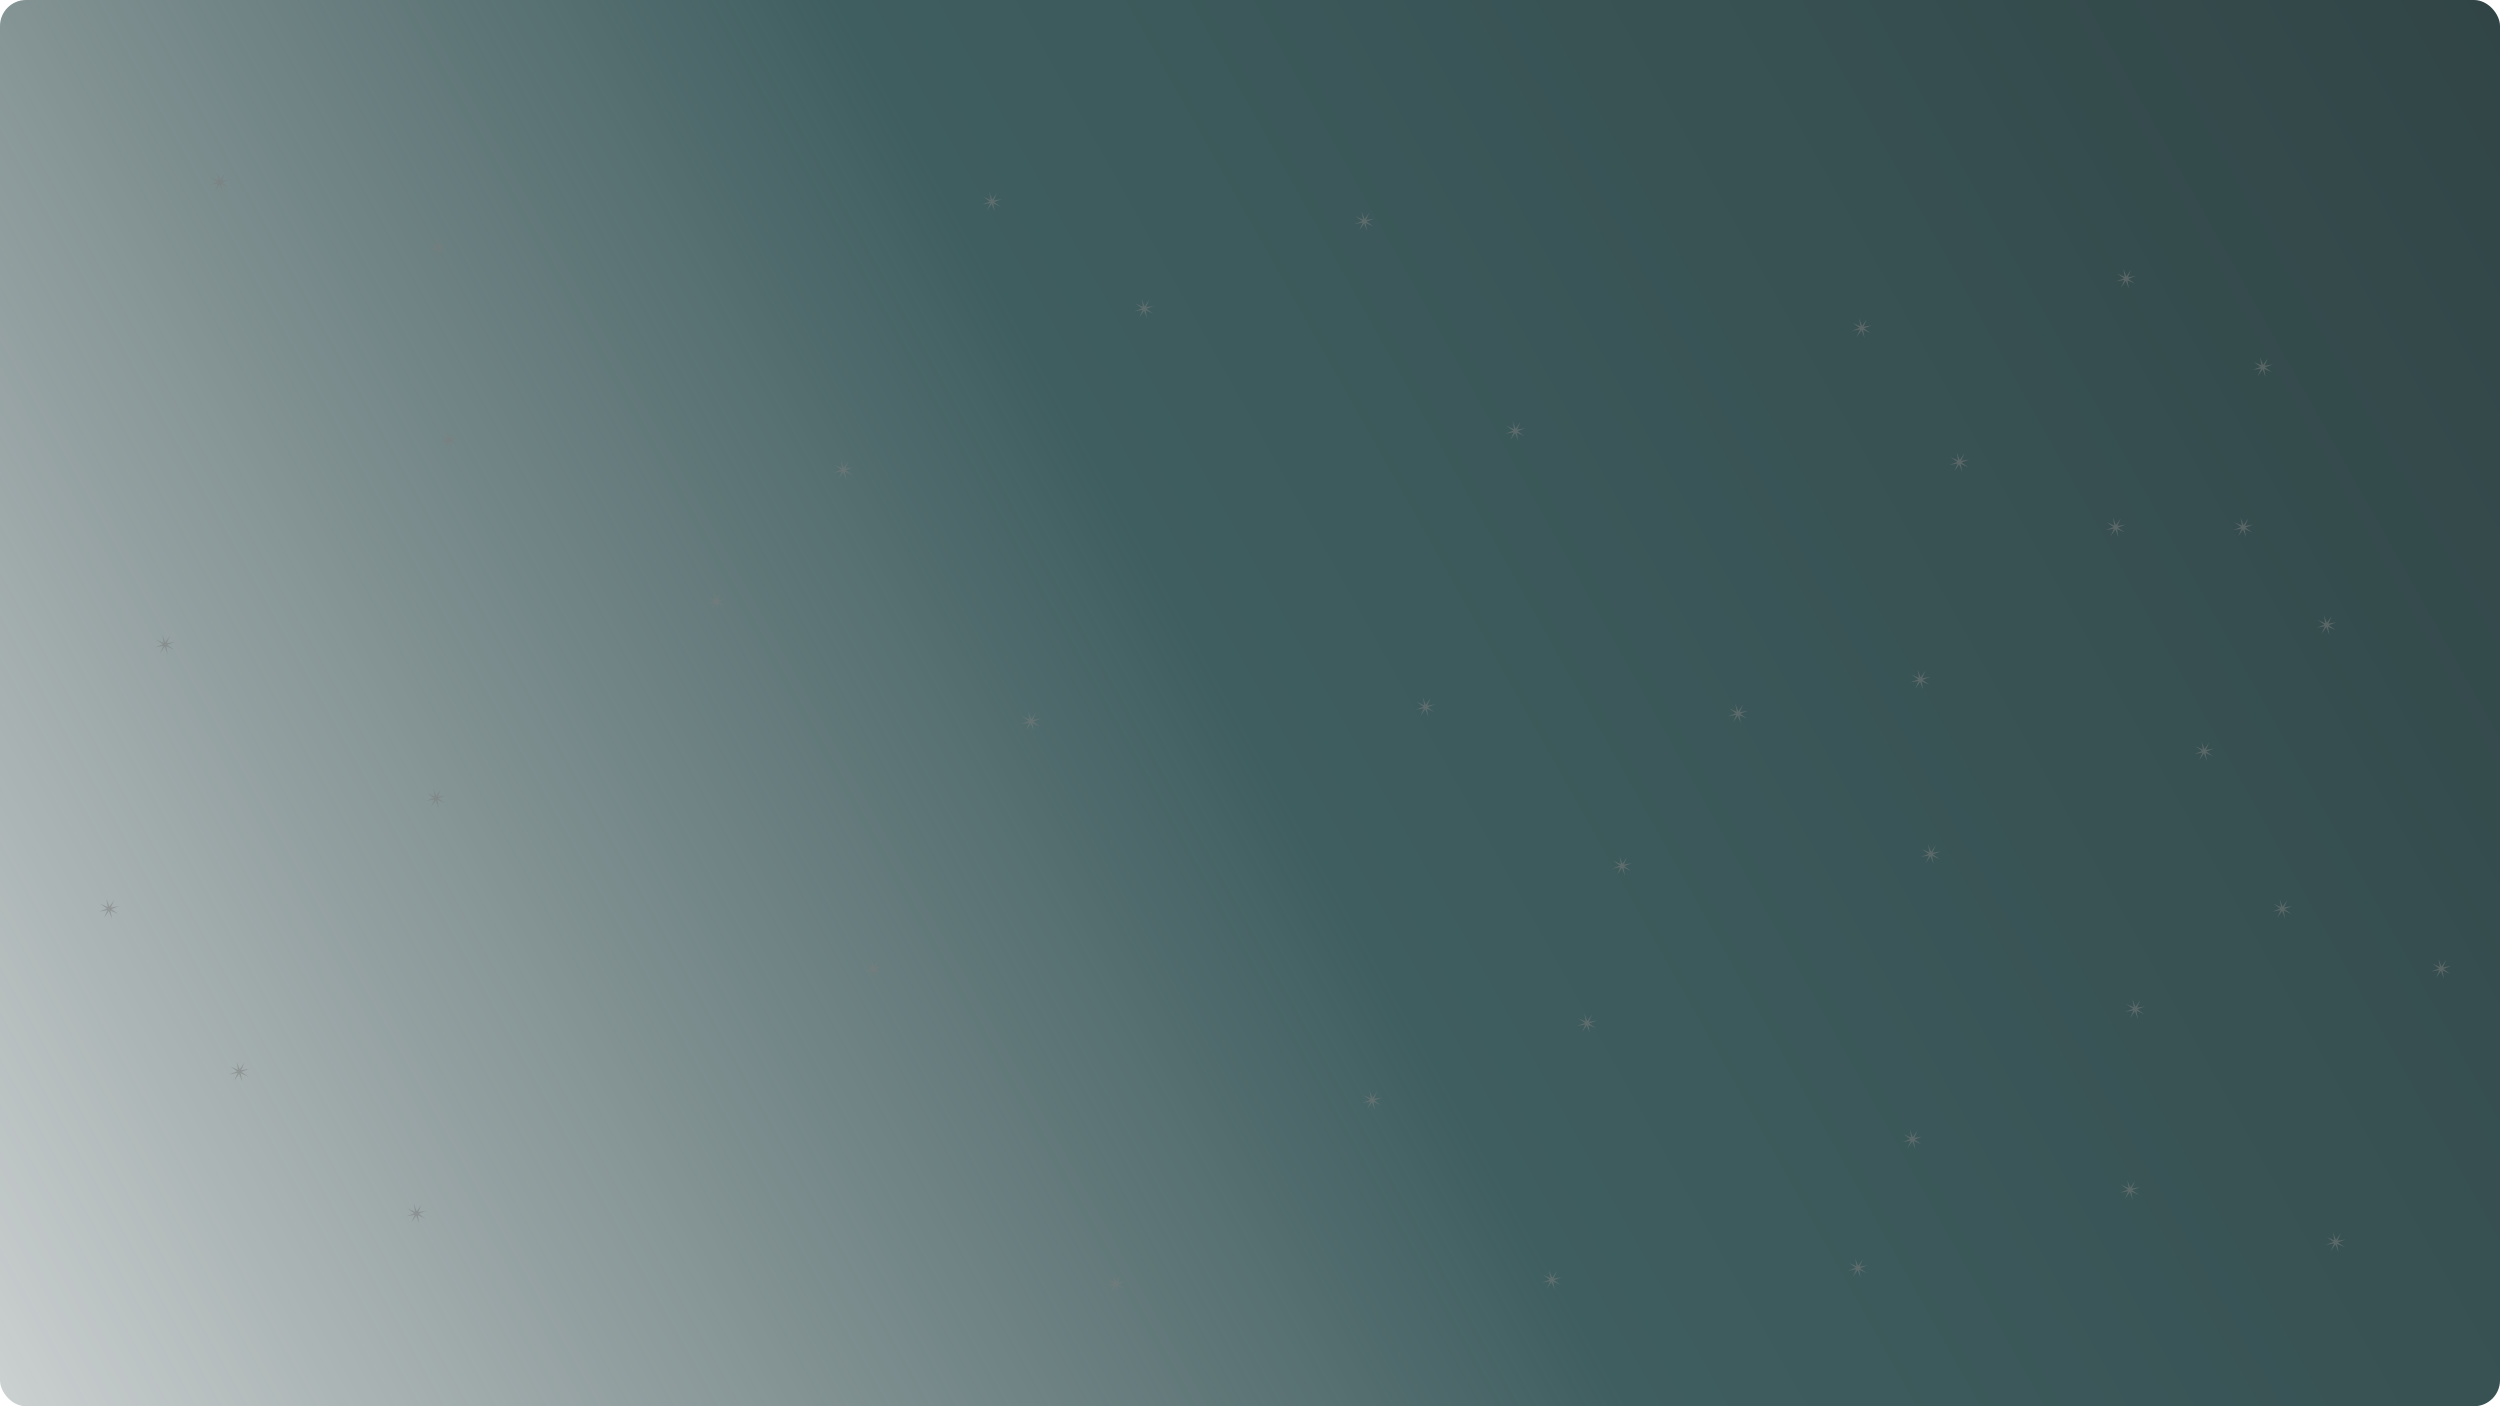<svg width="1920" height="1080" viewBox="0 0 1920 1080" fill="none" xmlns="http://www.w3.org/2000/svg">
<rect width="1920" height="1080" rx="20" fill="url(#paint0_linear_533_1423)"/>
<g clip-path="url(#clip0_533_1423)" filter="url(#filter0_f_533_1423)">
<path d="M1055.51 845.189L1061.55 842.843L1055.16 843.936L1057.78 838.024L1054.06 843.309L1051.71 837.266L1052.8 843.656L1046.89 841.037L1052.18 844.763L1046.13 847.109L1052.52 846.016L1049.9 851.928L1053.63 846.643L1055.98 852.687L1054.88 846.297L1060.8 848.915L1055.51 845.189Z" fill="#7D7D7D" fill-opacity="0.5"/>
</g>
<g clip-path="url(#clip1_533_1423)" filter="url(#filter1_f_533_1423)">
<path d="M672.51 744.189L678.554 741.843L672.164 742.936L674.782 737.024L671.057 742.309L668.71 736.266L669.804 742.656L663.891 740.037L669.176 743.763L663.133 746.109L669.523 745.016L666.904 750.928L670.63 745.643L672.976 751.687L671.883 745.297L677.795 747.915L672.51 744.189Z" fill="#7D7D7D" fill-opacity="0.5"/>
</g>
<g clip-path="url(#clip2_533_1423)" filter="url(#filter2_f_533_1423)">
<path d="M793.51 554.189L799.554 551.843L793.164 552.936L795.782 547.024L792.057 552.309L789.71 546.266L790.804 552.656L784.891 550.037L790.176 553.763L784.133 556.109L790.523 555.016L787.904 560.928L791.63 555.643L793.976 561.687L792.883 555.297L798.795 557.915L793.51 554.189Z" fill="#7D7D7D" fill-opacity="0.5"/>
</g>
<g clip-path="url(#clip3_533_1423)" filter="url(#filter3_f_533_1423)">
<path d="M551.51 462.189L557.554 459.843L551.164 460.936L553.782 455.024L550.057 460.309L547.71 454.266L548.804 460.656L542.891 458.037L548.176 461.763L542.133 464.109L548.523 463.016L545.904 468.928L549.63 463.643L551.976 469.687L550.883 463.297L556.795 465.915L551.51 462.189Z" fill="#7D7D7D" fill-opacity="0.5"/>
</g>
<g clip-path="url(#clip4_533_1423)" filter="url(#filter4_f_533_1423)">
<path d="M649.51 361.189L655.554 358.843L649.164 359.936L651.782 354.024L648.057 359.309L645.71 353.266L646.804 359.656L640.891 357.037L646.176 360.763L640.133 363.109L646.523 362.016L643.904 367.928L647.63 362.643L649.976 368.687L648.883 362.297L654.795 364.915L649.51 361.189Z" fill="#7D7D7D" fill-opacity="0.5"/>
</g>
<g clip-path="url(#clip5_533_1423)" filter="url(#filter5_f_533_1423)">
<path d="M763.51 155.189L769.554 152.843L763.164 153.936L765.782 148.024L762.057 153.309L759.71 147.266L760.804 153.656L754.891 151.037L760.176 154.763L754.133 157.109L760.523 156.016L757.904 161.928L761.63 156.643L763.976 162.687L762.883 156.297L768.795 158.915L763.51 155.189Z" fill="#7D7D7D" fill-opacity="0.5"/>
</g>
<g clip-path="url(#clip6_533_1423)" filter="url(#filter6_f_533_1423)">
<path d="M880.51 237.189L886.554 234.843L880.164 235.936L882.782 230.024L879.057 235.309L876.71 229.266L877.804 235.656L871.891 233.037L877.176 236.763L871.133 239.109L877.523 238.016L874.904 243.928L878.63 238.643L880.976 244.687L879.883 238.297L885.795 240.915L880.51 237.189Z" fill="#7D7D7D" fill-opacity="0.5"/>
</g>
<g clip-path="url(#clip7_533_1423)" filter="url(#filter7_f_533_1423)">
<path d="M1049.51 170.189L1055.55 167.843L1049.16 168.936L1051.78 163.024L1048.06 168.309L1045.71 162.266L1046.8 168.656L1040.89 166.037L1046.18 169.763L1040.13 172.109L1046.52 171.016L1043.9 176.928L1047.63 171.643L1049.98 177.687L1048.88 171.297L1054.8 173.915L1049.51 170.189Z" fill="#7D7D7D" fill-opacity="0.5"/>
</g>
<g clip-path="url(#clip8_533_1423)" filter="url(#filter8_f_533_1423)">
<path d="M1431.51 252.189L1437.55 249.843L1431.16 250.936L1433.78 245.024L1430.06 250.309L1427.71 244.266L1428.8 250.656L1422.89 248.037L1428.18 251.763L1422.13 254.109L1428.52 253.016L1425.9 258.928L1429.63 253.643L1431.98 259.687L1430.88 253.297L1436.8 255.915L1431.51 252.189Z" fill="#7D7D7D" fill-opacity="0.5"/>
</g>
<g clip-path="url(#clip9_533_1423)" filter="url(#filter9_f_533_1423)">
<path d="M1165.51 331.189L1171.55 328.843L1165.16 329.936L1167.78 324.024L1164.06 329.309L1161.71 323.266L1162.8 329.656L1156.89 327.037L1162.18 330.763L1156.13 333.109L1162.52 332.016L1159.9 337.928L1163.63 332.643L1165.98 338.687L1164.88 332.297L1170.8 334.915L1165.51 331.189Z" fill="#7D7D7D" fill-opacity="0.5"/>
</g>
<g clip-path="url(#clip10_533_1423)" filter="url(#filter10_f_533_1423)">
<path d="M1096.51 543.189L1102.55 540.843L1096.16 541.936L1098.78 536.024L1095.06 541.309L1092.71 535.266L1093.8 541.656L1087.89 539.037L1093.18 542.763L1087.13 545.109L1093.52 544.016L1090.9 549.928L1094.63 544.643L1096.98 550.687L1095.88 544.297L1101.8 546.915L1096.51 543.189Z" fill="#7D7D7D" fill-opacity="0.5"/>
</g>
<g clip-path="url(#clip11_533_1423)" filter="url(#filter11_f_533_1423)">
<path d="M1484.51 656.189L1490.55 653.843L1484.16 654.936L1486.78 649.024L1483.06 654.309L1480.71 648.266L1481.8 654.656L1475.89 652.037L1481.18 655.763L1475.13 658.109L1481.52 657.016L1478.9 662.928L1482.63 657.643L1484.98 663.687L1483.88 657.297L1489.8 659.915L1484.51 656.189Z" fill="#7D7D7D" fill-opacity="0.5"/>
</g>
<g clip-path="url(#clip12_533_1423)" filter="url(#filter12_f_533_1423)">
<path d="M1247.51 665.189L1253.55 662.843L1247.16 663.936L1249.78 658.024L1246.06 663.309L1243.71 657.266L1244.8 663.656L1238.89 661.037L1244.18 664.763L1238.13 667.109L1244.52 666.016L1241.9 671.928L1245.63 666.643L1247.98 672.687L1246.88 666.297L1252.8 668.915L1247.51 665.189Z" fill="#7D7D7D" fill-opacity="0.5"/>
</g>
<g clip-path="url(#clip13_533_1423)" filter="url(#filter13_f_533_1423)">
<path d="M1336.51 548.189L1342.55 545.843L1336.16 546.936L1338.78 541.024L1335.06 546.309L1332.71 540.266L1333.8 546.656L1327.89 544.037L1333.18 547.763L1327.13 550.109L1333.52 549.016L1330.9 554.928L1334.63 549.643L1336.98 555.687L1335.88 549.297L1341.8 551.915L1336.51 548.189Z" fill="#7D7D7D" fill-opacity="0.5"/>
</g>
<g clip-path="url(#clip14_533_1423)" filter="url(#filter14_f_533_1423)">
<path d="M1476.51 522.189L1482.55 519.843L1476.16 520.936L1478.78 515.024L1475.06 520.309L1472.71 514.266L1473.8 520.656L1467.89 518.037L1473.18 521.763L1467.13 524.109L1473.52 523.016L1470.9 528.928L1474.63 523.643L1476.98 529.687L1475.88 523.297L1481.8 525.915L1476.51 522.189Z" fill="#7D7D7D" fill-opacity="0.5"/>
</g>
<g clip-path="url(#clip15_533_1423)" filter="url(#filter15_f_533_1423)">
<path d="M1470.51 875.189L1476.55 872.843L1470.16 873.936L1472.78 868.024L1469.06 873.309L1466.71 867.266L1467.8 873.656L1461.89 871.037L1467.18 874.763L1461.13 877.109L1467.52 876.016L1464.9 881.928L1468.63 876.643L1470.98 882.687L1469.88 876.297L1475.8 878.915L1470.51 875.189Z" fill="#7D7D7D" fill-opacity="0.5"/>
</g>
<g clip-path="url(#clip16_533_1423)" filter="url(#filter16_f_533_1423)">
<path d="M1428.51 974.057L1434.55 971.71L1428.16 972.804L1430.78 966.891L1427.06 972.176L1424.71 966.133L1425.8 972.523L1419.89 969.904L1425.18 973.63L1419.13 975.976L1425.52 974.883L1422.9 980.795L1426.63 975.51L1428.98 981.554L1427.88 975.164L1433.8 977.782L1428.51 974.057Z" fill="#7D7D7D" fill-opacity="0.5"/>
</g>
<g clip-path="url(#clip17_533_1423)" filter="url(#filter17_f_533_1423)">
<path d="M1637.51 914.057L1643.55 911.71L1637.16 912.804L1639.78 906.891L1636.06 912.176L1633.71 906.133L1634.8 912.523L1628.89 909.904L1634.18 913.63L1628.13 915.976L1634.52 914.883L1631.9 920.795L1635.63 915.51L1637.98 921.554L1636.88 915.164L1642.8 917.782L1637.51 914.057Z" fill="#7D7D7D" fill-opacity="0.5"/>
</g>
<g clip-path="url(#clip18_533_1423)" filter="url(#filter18_f_533_1423)">
<path d="M1795.51 954.189L1801.55 951.843L1795.16 952.936L1797.78 947.024L1794.06 952.309L1791.71 946.266L1792.8 952.656L1786.89 950.037L1792.18 953.763L1786.13 956.109L1792.52 955.016L1789.9 960.928L1793.63 955.643L1795.98 961.687L1794.88 955.297L1800.8 957.915L1795.51 954.189Z" fill="#7D7D7D" fill-opacity="0.5"/>
</g>
<g clip-path="url(#clip19_533_1423)" filter="url(#filter19_f_533_1423)">
<path d="M1193.51 983.189L1199.55 980.843L1193.16 981.936L1195.78 976.024L1192.06 981.309L1189.71 975.266L1190.8 981.656L1184.89 979.037L1190.18 982.763L1184.13 985.109L1190.52 984.016L1187.9 989.928L1191.63 984.643L1193.98 990.687L1192.88 984.297L1198.8 986.915L1193.51 983.189Z" fill="#7D7D7D" fill-opacity="0.5"/>
</g>
<g clip-path="url(#clip20_533_1423)" filter="url(#filter20_f_533_1423)">
<path d="M1506.51 355.189L1512.55 352.843L1506.16 353.936L1508.78 348.024L1505.06 353.309L1502.71 347.266L1503.8 353.656L1497.89 351.037L1503.18 354.763L1497.13 357.109L1503.52 356.016L1500.9 361.928L1504.63 356.643L1506.98 362.687L1505.88 356.297L1511.8 358.915L1506.51 355.189Z" fill="#7D7D7D" fill-opacity="0.5"/>
</g>
<g clip-path="url(#clip21_533_1423)" filter="url(#filter21_f_533_1423)">
<path d="M1634.51 214.189L1640.55 211.843L1634.16 212.936L1636.78 207.024L1633.06 212.309L1630.71 206.266L1631.8 212.656L1625.89 210.037L1631.18 213.763L1625.13 216.109L1631.52 215.016L1628.9 220.928L1632.63 215.643L1634.98 221.687L1633.88 215.297L1639.8 217.915L1634.51 214.189Z" fill="#7D7D7D" fill-opacity="0.5"/>
</g>
<g clip-path="url(#clip22_533_1423)" filter="url(#filter22_f_533_1423)">
<path d="M1739.51 282.189L1745.55 279.843L1739.16 280.936L1741.78 275.024L1738.06 280.309L1735.71 274.266L1736.8 280.656L1730.89 278.037L1736.18 281.763L1730.13 284.109L1736.52 283.016L1733.9 288.928L1737.63 283.643L1739.98 289.687L1738.88 283.297L1744.8 285.915L1739.51 282.189Z" fill="#7D7D7D" fill-opacity="0.5"/>
</g>
<g clip-path="url(#clip23_533_1423)" filter="url(#filter23_f_533_1423)">
<path d="M1626.51 405.189L1632.55 402.843L1626.16 403.936L1628.78 398.024L1625.06 403.309L1622.71 397.266L1623.8 403.656L1617.89 401.037L1623.18 404.763L1617.13 407.109L1623.52 406.016L1620.9 411.928L1624.63 406.643L1626.98 412.687L1625.88 406.297L1631.8 408.915L1626.51 405.189Z" fill="#7D7D7D" fill-opacity="0.5"/>
</g>
<g clip-path="url(#clip24_533_1423)" filter="url(#filter24_f_533_1423)">
<path d="M1724.51 405.189L1730.55 402.843L1724.16 403.936L1726.78 398.024L1723.06 403.309L1720.71 397.266L1721.8 403.656L1715.89 401.037L1721.18 404.763L1715.13 407.109L1721.52 406.016L1718.9 411.928L1722.63 406.643L1724.98 412.687L1723.88 406.297L1729.8 408.915L1724.51 405.189Z" fill="#7D7D7D" fill-opacity="0.5"/>
</g>
<g clip-path="url(#clip25_533_1423)" filter="url(#filter25_f_533_1423)">
<path d="M1788.51 480.189L1794.55 477.843L1788.16 478.936L1790.78 473.024L1787.06 478.309L1784.71 472.266L1785.8 478.656L1779.89 476.037L1785.18 479.763L1779.13 482.109L1785.52 481.016L1782.9 486.928L1786.63 481.643L1788.98 487.687L1787.88 481.297L1793.8 483.915L1788.51 480.189Z" fill="#7D7D7D" fill-opacity="0.5"/>
</g>
<g clip-path="url(#clip26_533_1423)" filter="url(#filter26_f_533_1423)">
<path d="M1694.51 577.189L1700.55 574.843L1694.16 575.936L1696.78 570.024L1693.06 575.309L1690.71 569.266L1691.8 575.656L1685.89 573.037L1691.18 576.763L1685.13 579.109L1691.52 578.016L1688.9 583.928L1692.63 578.643L1694.98 584.687L1693.88 578.297L1699.8 580.915L1694.51 577.189Z" fill="#7D7D7D" fill-opacity="0.5"/>
</g>
<g clip-path="url(#clip27_533_1423)" filter="url(#filter27_f_533_1423)">
<path d="M1876.51 744.189L1882.55 741.843L1876.16 742.936L1878.78 737.024L1875.06 742.309L1872.71 736.266L1873.8 742.656L1867.89 740.037L1873.18 743.763L1867.13 746.109L1873.52 745.016L1870.9 750.928L1874.63 745.643L1876.98 751.687L1875.88 745.297L1881.8 747.915L1876.51 744.189Z" fill="#7D7D7D" fill-opacity="0.5"/>
</g>
<g clip-path="url(#clip28_533_1423)" filter="url(#filter28_f_533_1423)">
<path d="M1754.51 698.189L1760.55 695.843L1754.16 696.936L1756.78 691.024L1753.06 696.309L1750.71 690.266L1751.8 696.656L1745.89 694.037L1751.18 697.763L1745.13 700.109L1751.52 699.016L1748.9 704.928L1752.63 699.643L1754.98 705.687L1753.88 699.297L1759.8 701.915L1754.51 698.189Z" fill="#7D7D7D" fill-opacity="0.5"/>
</g>
<g clip-path="url(#clip29_533_1423)" filter="url(#filter29_f_533_1423)">
<path d="M1641.51 775.189L1647.55 772.843L1641.16 773.936L1643.78 768.024L1640.06 773.309L1637.71 767.266L1638.8 773.656L1632.89 771.037L1638.18 774.763L1632.13 777.109L1638.52 776.016L1635.9 781.928L1639.63 776.643L1641.98 782.687L1640.88 776.297L1646.8 778.915L1641.51 775.189Z" fill="#7D7D7D" fill-opacity="0.5"/>
</g>
<g clip-path="url(#clip30_533_1423)" filter="url(#filter30_f_533_1423)">
<path d="M346.51 338.189L352.554 335.843L346.164 336.936L348.782 331.024L345.057 336.309L342.71 330.266L343.804 336.656L337.891 334.037L343.176 337.763L337.133 340.109L343.523 339.016L340.904 344.928L344.63 339.643L346.976 345.687L345.883 339.297L351.795 341.915L346.51 338.189Z" fill="#7D7D7D" fill-opacity="0.5"/>
</g>
<g clip-path="url(#clip31_533_1423)" filter="url(#filter31_f_533_1423)">
<path d="M338.51 190.189L344.554 187.843L338.164 188.936L340.782 183.024L337.057 188.309L334.71 182.266L335.804 188.656L329.891 186.037L335.176 189.763L329.133 192.109L335.523 191.016L332.904 196.928L336.63 191.643L338.976 197.687L337.883 191.297L343.795 193.915L338.51 190.189Z" fill="#7D7D7D" fill-opacity="0.5"/>
</g>
<g clip-path="url(#clip32_533_1423)" filter="url(#filter32_f_533_1423)">
<path d="M170.51 140.189L176.554 137.843L170.164 138.936L172.782 133.024L169.057 138.309L166.71 132.266L167.804 138.656L161.891 136.037L167.176 139.763L161.133 142.109L167.523 141.016L164.904 146.928L168.63 141.643L170.976 147.687L169.883 141.297L175.795 143.915L170.51 140.189Z" fill="#7D7D7D" fill-opacity="0.5"/>
</g>
<g clip-path="url(#clip33_533_1423)" filter="url(#filter33_f_533_1423)">
<path d="M128.363 495.241L134.406 492.895L128.016 493.988L130.635 488.076L126.909 493.361L124.563 487.318L125.656 493.707L119.744 491.089L125.029 494.815L118.985 497.161L125.375 496.068L122.757 501.98L126.483 496.695L128.829 502.738L127.736 496.349L133.648 498.967L128.363 495.241Z" fill="#7D7D7D" fill-opacity="0.5"/>
</g>
<g clip-path="url(#clip34_533_1423)" filter="url(#filter34_f_533_1423)">
<path d="M85.51 698.189L91.554 695.843L85.164 696.936L87.782 691.024L84.056 696.309L81.71 690.266L82.804 696.656L76.891 694.037L82.176 697.763L76.133 700.109L82.523 699.016L79.904 704.928L83.63 699.643L85.976 705.687L84.883 699.297L90.795 701.915L85.51 698.189Z" fill="#7D7D7D" fill-opacity="0.5"/>
</g>
<g clip-path="url(#clip35_533_1423)" filter="url(#filter35_f_533_1423)">
<path d="M336.51 613.189L342.554 610.843L336.164 611.936L338.782 606.024L335.057 611.309L332.71 605.266L333.804 611.656L327.891 609.037L333.176 612.763L327.133 615.109L333.523 614.016L330.904 619.928L334.63 614.643L336.976 620.687L335.883 614.297L341.795 616.915L336.51 613.189Z" fill="#7D7D7D" fill-opacity="0.5"/>
</g>
<g clip-path="url(#clip36_533_1423)" filter="url(#filter36_f_533_1423)">
<path d="M185.51 823.189L191.554 820.843L185.164 821.936L187.782 816.024L184.057 821.309L181.71 815.266L182.804 821.656L176.891 819.037L182.176 822.763L176.133 825.109L182.523 824.016L179.904 829.928L183.63 824.643L185.976 830.687L184.883 824.297L190.795 826.915L185.51 823.189Z" fill="#7D7D7D" fill-opacity="0.5"/>
</g>
<g clip-path="url(#clip37_533_1423)" filter="url(#filter37_f_533_1423)">
<path d="M321.51 932.189L327.554 929.843L321.164 930.936L323.782 925.024L320.057 930.309L317.71 924.266L318.804 930.656L312.891 928.037L318.176 931.763L312.133 934.109L318.523 933.016L315.904 938.928L319.63 933.643L321.976 939.687L320.883 933.297L326.795 935.915L321.51 932.189Z" fill="#7D7D7D" fill-opacity="0.5"/>
</g>
<g clip-path="url(#clip38_533_1423)" filter="url(#filter38_f_533_1423)">
<path d="M858.51 986.189L864.554 983.843L858.164 984.936L860.782 979.024L857.057 984.309L854.71 978.266L855.804 984.656L849.891 982.037L855.176 985.763L849.133 988.109L855.523 987.016L852.904 992.928L856.63 987.643L858.976 993.687L857.883 987.297L863.795 989.915L858.51 986.189Z" fill="#7D7D7D" fill-opacity="0.5"/>
</g>
<g clip-path="url(#clip39_533_1423)" filter="url(#filter39_f_533_1423)">
<path d="M1220.51 786.057L1226.55 783.71L1220.16 784.804L1222.78 778.891L1219.06 784.176L1216.71 778.133L1217.8 784.523L1211.89 781.904L1217.18 785.63L1211.13 787.976L1217.52 786.883L1214.9 792.795L1218.63 787.51L1220.98 793.554L1219.88 787.164L1225.8 789.782L1220.51 786.057Z" fill="#7D7D7D" fill-opacity="0.5"/>
</g>
<defs>
<filter id="filter0_f_533_1423" x="1041" y="832.133" width="25.687" height="25.687" filterUnits="userSpaceOnUse" color-interpolation-filters="sRGB">
<feFlood flood-opacity="0" result="BackgroundImageFix"/>
<feBlend mode="normal" in="SourceGraphic" in2="BackgroundImageFix" result="shape"/>
<feGaussianBlur stdDeviation="1.5" result="effect1_foregroundBlur_533_1423"/>
</filter>
<filter id="filter1_f_533_1423" x="658" y="731.133" width="25.687" height="25.687" filterUnits="userSpaceOnUse" color-interpolation-filters="sRGB">
<feFlood flood-opacity="0" result="BackgroundImageFix"/>
<feBlend mode="normal" in="SourceGraphic" in2="BackgroundImageFix" result="shape"/>
<feGaussianBlur stdDeviation="1.5" result="effect1_foregroundBlur_533_1423"/>
</filter>
<filter id="filter2_f_533_1423" x="779" y="541.133" width="25.687" height="25.687" filterUnits="userSpaceOnUse" color-interpolation-filters="sRGB">
<feFlood flood-opacity="0" result="BackgroundImageFix"/>
<feBlend mode="normal" in="SourceGraphic" in2="BackgroundImageFix" result="shape"/>
<feGaussianBlur stdDeviation="1.5" result="effect1_foregroundBlur_533_1423"/>
</filter>
<filter id="filter3_f_533_1423" x="537" y="449.133" width="25.687" height="25.687" filterUnits="userSpaceOnUse" color-interpolation-filters="sRGB">
<feFlood flood-opacity="0" result="BackgroundImageFix"/>
<feBlend mode="normal" in="SourceGraphic" in2="BackgroundImageFix" result="shape"/>
<feGaussianBlur stdDeviation="1.5" result="effect1_foregroundBlur_533_1423"/>
</filter>
<filter id="filter4_f_533_1423" x="635" y="348.133" width="25.687" height="25.687" filterUnits="userSpaceOnUse" color-interpolation-filters="sRGB">
<feFlood flood-opacity="0" result="BackgroundImageFix"/>
<feBlend mode="normal" in="SourceGraphic" in2="BackgroundImageFix" result="shape"/>
<feGaussianBlur stdDeviation="1.5" result="effect1_foregroundBlur_533_1423"/>
</filter>
<filter id="filter5_f_533_1423" x="749" y="142.133" width="25.687" height="25.687" filterUnits="userSpaceOnUse" color-interpolation-filters="sRGB">
<feFlood flood-opacity="0" result="BackgroundImageFix"/>
<feBlend mode="normal" in="SourceGraphic" in2="BackgroundImageFix" result="shape"/>
<feGaussianBlur stdDeviation="1.5" result="effect1_foregroundBlur_533_1423"/>
</filter>
<filter id="filter6_f_533_1423" x="866" y="224.133" width="25.687" height="25.687" filterUnits="userSpaceOnUse" color-interpolation-filters="sRGB">
<feFlood flood-opacity="0" result="BackgroundImageFix"/>
<feBlend mode="normal" in="SourceGraphic" in2="BackgroundImageFix" result="shape"/>
<feGaussianBlur stdDeviation="1.5" result="effect1_foregroundBlur_533_1423"/>
</filter>
<filter id="filter7_f_533_1423" x="1035" y="157.133" width="25.687" height="25.687" filterUnits="userSpaceOnUse" color-interpolation-filters="sRGB">
<feFlood flood-opacity="0" result="BackgroundImageFix"/>
<feBlend mode="normal" in="SourceGraphic" in2="BackgroundImageFix" result="shape"/>
<feGaussianBlur stdDeviation="1.5" result="effect1_foregroundBlur_533_1423"/>
</filter>
<filter id="filter8_f_533_1423" x="1417" y="239.133" width="25.687" height="25.687" filterUnits="userSpaceOnUse" color-interpolation-filters="sRGB">
<feFlood flood-opacity="0" result="BackgroundImageFix"/>
<feBlend mode="normal" in="SourceGraphic" in2="BackgroundImageFix" result="shape"/>
<feGaussianBlur stdDeviation="1.5" result="effect1_foregroundBlur_533_1423"/>
</filter>
<filter id="filter9_f_533_1423" x="1151" y="318.133" width="25.687" height="25.687" filterUnits="userSpaceOnUse" color-interpolation-filters="sRGB">
<feFlood flood-opacity="0" result="BackgroundImageFix"/>
<feBlend mode="normal" in="SourceGraphic" in2="BackgroundImageFix" result="shape"/>
<feGaussianBlur stdDeviation="1.5" result="effect1_foregroundBlur_533_1423"/>
</filter>
<filter id="filter10_f_533_1423" x="1082" y="530.133" width="25.687" height="25.687" filterUnits="userSpaceOnUse" color-interpolation-filters="sRGB">
<feFlood flood-opacity="0" result="BackgroundImageFix"/>
<feBlend mode="normal" in="SourceGraphic" in2="BackgroundImageFix" result="shape"/>
<feGaussianBlur stdDeviation="1.5" result="effect1_foregroundBlur_533_1423"/>
</filter>
<filter id="filter11_f_533_1423" x="1470" y="643.133" width="25.687" height="25.687" filterUnits="userSpaceOnUse" color-interpolation-filters="sRGB">
<feFlood flood-opacity="0" result="BackgroundImageFix"/>
<feBlend mode="normal" in="SourceGraphic" in2="BackgroundImageFix" result="shape"/>
<feGaussianBlur stdDeviation="1.5" result="effect1_foregroundBlur_533_1423"/>
</filter>
<filter id="filter12_f_533_1423" x="1233" y="652.133" width="25.687" height="25.687" filterUnits="userSpaceOnUse" color-interpolation-filters="sRGB">
<feFlood flood-opacity="0" result="BackgroundImageFix"/>
<feBlend mode="normal" in="SourceGraphic" in2="BackgroundImageFix" result="shape"/>
<feGaussianBlur stdDeviation="1.5" result="effect1_foregroundBlur_533_1423"/>
</filter>
<filter id="filter13_f_533_1423" x="1322" y="535.133" width="25.687" height="25.687" filterUnits="userSpaceOnUse" color-interpolation-filters="sRGB">
<feFlood flood-opacity="0" result="BackgroundImageFix"/>
<feBlend mode="normal" in="SourceGraphic" in2="BackgroundImageFix" result="shape"/>
<feGaussianBlur stdDeviation="1.5" result="effect1_foregroundBlur_533_1423"/>
</filter>
<filter id="filter14_f_533_1423" x="1462" y="509.133" width="25.687" height="25.687" filterUnits="userSpaceOnUse" color-interpolation-filters="sRGB">
<feFlood flood-opacity="0" result="BackgroundImageFix"/>
<feBlend mode="normal" in="SourceGraphic" in2="BackgroundImageFix" result="shape"/>
<feGaussianBlur stdDeviation="1.5" result="effect1_foregroundBlur_533_1423"/>
</filter>
<filter id="filter15_f_533_1423" x="1456" y="862.133" width="25.687" height="25.687" filterUnits="userSpaceOnUse" color-interpolation-filters="sRGB">
<feFlood flood-opacity="0" result="BackgroundImageFix"/>
<feBlend mode="normal" in="SourceGraphic" in2="BackgroundImageFix" result="shape"/>
<feGaussianBlur stdDeviation="1.5" result="effect1_foregroundBlur_533_1423"/>
</filter>
<filter id="filter16_f_533_1423" x="1414" y="961" width="25.687" height="25.687" filterUnits="userSpaceOnUse" color-interpolation-filters="sRGB">
<feFlood flood-opacity="0" result="BackgroundImageFix"/>
<feBlend mode="normal" in="SourceGraphic" in2="BackgroundImageFix" result="shape"/>
<feGaussianBlur stdDeviation="1.5" result="effect1_foregroundBlur_533_1423"/>
</filter>
<filter id="filter17_f_533_1423" x="1623" y="901" width="25.687" height="25.687" filterUnits="userSpaceOnUse" color-interpolation-filters="sRGB">
<feFlood flood-opacity="0" result="BackgroundImageFix"/>
<feBlend mode="normal" in="SourceGraphic" in2="BackgroundImageFix" result="shape"/>
<feGaussianBlur stdDeviation="1.5" result="effect1_foregroundBlur_533_1423"/>
</filter>
<filter id="filter18_f_533_1423" x="1781" y="941.133" width="25.687" height="25.687" filterUnits="userSpaceOnUse" color-interpolation-filters="sRGB">
<feFlood flood-opacity="0" result="BackgroundImageFix"/>
<feBlend mode="normal" in="SourceGraphic" in2="BackgroundImageFix" result="shape"/>
<feGaussianBlur stdDeviation="1.5" result="effect1_foregroundBlur_533_1423"/>
</filter>
<filter id="filter19_f_533_1423" x="1179" y="970.133" width="25.687" height="25.687" filterUnits="userSpaceOnUse" color-interpolation-filters="sRGB">
<feFlood flood-opacity="0" result="BackgroundImageFix"/>
<feBlend mode="normal" in="SourceGraphic" in2="BackgroundImageFix" result="shape"/>
<feGaussianBlur stdDeviation="1.5" result="effect1_foregroundBlur_533_1423"/>
</filter>
<filter id="filter20_f_533_1423" x="1492" y="342.133" width="25.687" height="25.687" filterUnits="userSpaceOnUse" color-interpolation-filters="sRGB">
<feFlood flood-opacity="0" result="BackgroundImageFix"/>
<feBlend mode="normal" in="SourceGraphic" in2="BackgroundImageFix" result="shape"/>
<feGaussianBlur stdDeviation="1.5" result="effect1_foregroundBlur_533_1423"/>
</filter>
<filter id="filter21_f_533_1423" x="1620" y="201.133" width="25.687" height="25.687" filterUnits="userSpaceOnUse" color-interpolation-filters="sRGB">
<feFlood flood-opacity="0" result="BackgroundImageFix"/>
<feBlend mode="normal" in="SourceGraphic" in2="BackgroundImageFix" result="shape"/>
<feGaussianBlur stdDeviation="1.5" result="effect1_foregroundBlur_533_1423"/>
</filter>
<filter id="filter22_f_533_1423" x="1725" y="269.133" width="25.687" height="25.687" filterUnits="userSpaceOnUse" color-interpolation-filters="sRGB">
<feFlood flood-opacity="0" result="BackgroundImageFix"/>
<feBlend mode="normal" in="SourceGraphic" in2="BackgroundImageFix" result="shape"/>
<feGaussianBlur stdDeviation="1.5" result="effect1_foregroundBlur_533_1423"/>
</filter>
<filter id="filter23_f_533_1423" x="1612" y="392.133" width="25.687" height="25.687" filterUnits="userSpaceOnUse" color-interpolation-filters="sRGB">
<feFlood flood-opacity="0" result="BackgroundImageFix"/>
<feBlend mode="normal" in="SourceGraphic" in2="BackgroundImageFix" result="shape"/>
<feGaussianBlur stdDeviation="1.5" result="effect1_foregroundBlur_533_1423"/>
</filter>
<filter id="filter24_f_533_1423" x="1710" y="392.133" width="25.687" height="25.687" filterUnits="userSpaceOnUse" color-interpolation-filters="sRGB">
<feFlood flood-opacity="0" result="BackgroundImageFix"/>
<feBlend mode="normal" in="SourceGraphic" in2="BackgroundImageFix" result="shape"/>
<feGaussianBlur stdDeviation="1.5" result="effect1_foregroundBlur_533_1423"/>
</filter>
<filter id="filter25_f_533_1423" x="1774" y="467.133" width="25.687" height="25.687" filterUnits="userSpaceOnUse" color-interpolation-filters="sRGB">
<feFlood flood-opacity="0" result="BackgroundImageFix"/>
<feBlend mode="normal" in="SourceGraphic" in2="BackgroundImageFix" result="shape"/>
<feGaussianBlur stdDeviation="1.5" result="effect1_foregroundBlur_533_1423"/>
</filter>
<filter id="filter26_f_533_1423" x="1680" y="564.133" width="25.687" height="25.687" filterUnits="userSpaceOnUse" color-interpolation-filters="sRGB">
<feFlood flood-opacity="0" result="BackgroundImageFix"/>
<feBlend mode="normal" in="SourceGraphic" in2="BackgroundImageFix" result="shape"/>
<feGaussianBlur stdDeviation="1.5" result="effect1_foregroundBlur_533_1423"/>
</filter>
<filter id="filter27_f_533_1423" x="1862" y="731.133" width="25.687" height="25.687" filterUnits="userSpaceOnUse" color-interpolation-filters="sRGB">
<feFlood flood-opacity="0" result="BackgroundImageFix"/>
<feBlend mode="normal" in="SourceGraphic" in2="BackgroundImageFix" result="shape"/>
<feGaussianBlur stdDeviation="1.5" result="effect1_foregroundBlur_533_1423"/>
</filter>
<filter id="filter28_f_533_1423" x="1740" y="685.133" width="25.687" height="25.687" filterUnits="userSpaceOnUse" color-interpolation-filters="sRGB">
<feFlood flood-opacity="0" result="BackgroundImageFix"/>
<feBlend mode="normal" in="SourceGraphic" in2="BackgroundImageFix" result="shape"/>
<feGaussianBlur stdDeviation="1.5" result="effect1_foregroundBlur_533_1423"/>
</filter>
<filter id="filter29_f_533_1423" x="1627" y="762.133" width="25.687" height="25.687" filterUnits="userSpaceOnUse" color-interpolation-filters="sRGB">
<feFlood flood-opacity="0" result="BackgroundImageFix"/>
<feBlend mode="normal" in="SourceGraphic" in2="BackgroundImageFix" result="shape"/>
<feGaussianBlur stdDeviation="1.5" result="effect1_foregroundBlur_533_1423"/>
</filter>
<filter id="filter30_f_533_1423" x="332" y="325.133" width="25.687" height="25.687" filterUnits="userSpaceOnUse" color-interpolation-filters="sRGB">
<feFlood flood-opacity="0" result="BackgroundImageFix"/>
<feBlend mode="normal" in="SourceGraphic" in2="BackgroundImageFix" result="shape"/>
<feGaussianBlur stdDeviation="1.5" result="effect1_foregroundBlur_533_1423"/>
</filter>
<filter id="filter31_f_533_1423" x="324" y="177.133" width="25.687" height="25.687" filterUnits="userSpaceOnUse" color-interpolation-filters="sRGB">
<feFlood flood-opacity="0" result="BackgroundImageFix"/>
<feBlend mode="normal" in="SourceGraphic" in2="BackgroundImageFix" result="shape"/>
<feGaussianBlur stdDeviation="1.5" result="effect1_foregroundBlur_533_1423"/>
</filter>
<filter id="filter32_f_533_1423" x="156" y="127.133" width="25.686" height="25.687" filterUnits="userSpaceOnUse" color-interpolation-filters="sRGB">
<feFlood flood-opacity="0" result="BackgroundImageFix"/>
<feBlend mode="normal" in="SourceGraphic" in2="BackgroundImageFix" result="shape"/>
<feGaussianBlur stdDeviation="1.5" result="effect1_foregroundBlur_533_1423"/>
</filter>
<filter id="filter33_f_533_1423" x="113.853" y="482.185" width="25.686" height="25.687" filterUnits="userSpaceOnUse" color-interpolation-filters="sRGB">
<feFlood flood-opacity="0" result="BackgroundImageFix"/>
<feBlend mode="normal" in="SourceGraphic" in2="BackgroundImageFix" result="shape"/>
<feGaussianBlur stdDeviation="1.5" result="effect1_foregroundBlur_533_1423"/>
</filter>
<filter id="filter34_f_533_1423" x="71" y="685.133" width="25.686" height="25.687" filterUnits="userSpaceOnUse" color-interpolation-filters="sRGB">
<feFlood flood-opacity="0" result="BackgroundImageFix"/>
<feBlend mode="normal" in="SourceGraphic" in2="BackgroundImageFix" result="shape"/>
<feGaussianBlur stdDeviation="1.5" result="effect1_foregroundBlur_533_1423"/>
</filter>
<filter id="filter35_f_533_1423" x="322" y="600.133" width="25.687" height="25.687" filterUnits="userSpaceOnUse" color-interpolation-filters="sRGB">
<feFlood flood-opacity="0" result="BackgroundImageFix"/>
<feBlend mode="normal" in="SourceGraphic" in2="BackgroundImageFix" result="shape"/>
<feGaussianBlur stdDeviation="1.5" result="effect1_foregroundBlur_533_1423"/>
</filter>
<filter id="filter36_f_533_1423" x="171" y="810.133" width="25.687" height="25.687" filterUnits="userSpaceOnUse" color-interpolation-filters="sRGB">
<feFlood flood-opacity="0" result="BackgroundImageFix"/>
<feBlend mode="normal" in="SourceGraphic" in2="BackgroundImageFix" result="shape"/>
<feGaussianBlur stdDeviation="1.5" result="effect1_foregroundBlur_533_1423"/>
</filter>
<filter id="filter37_f_533_1423" x="307" y="919.133" width="25.687" height="25.687" filterUnits="userSpaceOnUse" color-interpolation-filters="sRGB">
<feFlood flood-opacity="0" result="BackgroundImageFix"/>
<feBlend mode="normal" in="SourceGraphic" in2="BackgroundImageFix" result="shape"/>
<feGaussianBlur stdDeviation="1.5" result="effect1_foregroundBlur_533_1423"/>
</filter>
<filter id="filter38_f_533_1423" x="844" y="973.133" width="25.687" height="25.687" filterUnits="userSpaceOnUse" color-interpolation-filters="sRGB">
<feFlood flood-opacity="0" result="BackgroundImageFix"/>
<feBlend mode="normal" in="SourceGraphic" in2="BackgroundImageFix" result="shape"/>
<feGaussianBlur stdDeviation="1.5" result="effect1_foregroundBlur_533_1423"/>
</filter>
<filter id="filter39_f_533_1423" x="1206" y="773" width="25.687" height="25.687" filterUnits="userSpaceOnUse" color-interpolation-filters="sRGB">
<feFlood flood-opacity="0" result="BackgroundImageFix"/>
<feBlend mode="normal" in="SourceGraphic" in2="BackgroundImageFix" result="shape"/>
<feGaussianBlur stdDeviation="1.5" result="effect1_foregroundBlur_533_1423"/>
</filter>
<linearGradient id="paint0_linear_533_1423" x1="1920" y1="-5.08626e-05" x2="4.02331e-05" y2="1080" gradientUnits="userSpaceOnUse">
<stop stop-color="#314546"/>
<stop offset="0.505" stop-color="#3F5E60"/>
<stop offset="1" stop-color="#314546" stop-opacity="0.25"/>
</linearGradient>
<clipPath id="clip0_533_1423">
<rect width="16" height="16" fill="white" transform="translate(1044 839.398) rotate(-15.462)"/>
</clipPath>
<clipPath id="clip1_533_1423">
<rect width="16" height="16" fill="white" transform="translate(661 738.398) rotate(-15.462)"/>
</clipPath>
<clipPath id="clip2_533_1423">
<rect width="16" height="16" fill="white" transform="translate(782 548.398) rotate(-15.462)"/>
</clipPath>
<clipPath id="clip3_533_1423">
<rect width="16" height="16" fill="white" transform="translate(540 456.398) rotate(-15.462)"/>
</clipPath>
<clipPath id="clip4_533_1423">
<rect width="16" height="16" fill="white" transform="translate(638 355.398) rotate(-15.462)"/>
</clipPath>
<clipPath id="clip5_533_1423">
<rect width="16" height="16" fill="white" transform="translate(752 149.398) rotate(-15.462)"/>
</clipPath>
<clipPath id="clip6_533_1423">
<rect width="16" height="16" fill="white" transform="translate(869 231.398) rotate(-15.462)"/>
</clipPath>
<clipPath id="clip7_533_1423">
<rect width="16" height="16" fill="white" transform="translate(1038 164.398) rotate(-15.462)"/>
</clipPath>
<clipPath id="clip8_533_1423">
<rect width="16" height="16" fill="white" transform="translate(1420 246.398) rotate(-15.462)"/>
</clipPath>
<clipPath id="clip9_533_1423">
<rect width="16" height="16" fill="white" transform="translate(1154 325.398) rotate(-15.462)"/>
</clipPath>
<clipPath id="clip10_533_1423">
<rect width="16" height="16" fill="white" transform="translate(1085 537.398) rotate(-15.462)"/>
</clipPath>
<clipPath id="clip11_533_1423">
<rect width="16" height="16" fill="white" transform="translate(1473 650.398) rotate(-15.462)"/>
</clipPath>
<clipPath id="clip12_533_1423">
<rect width="16" height="16" fill="white" transform="translate(1236 659.398) rotate(-15.462)"/>
</clipPath>
<clipPath id="clip13_533_1423">
<rect width="16" height="16" fill="white" transform="translate(1325 542.398) rotate(-15.462)"/>
</clipPath>
<clipPath id="clip14_533_1423">
<rect width="16" height="16" fill="white" transform="translate(1465 516.398) rotate(-15.462)"/>
</clipPath>
<clipPath id="clip15_533_1423">
<rect width="16" height="16" fill="white" transform="translate(1459 869.398) rotate(-15.462)"/>
</clipPath>
<clipPath id="clip16_533_1423">
<rect width="16" height="16" fill="white" transform="translate(1417 968.266) rotate(-15.462)"/>
</clipPath>
<clipPath id="clip17_533_1423">
<rect width="16" height="16" fill="white" transform="translate(1626 908.266) rotate(-15.462)"/>
</clipPath>
<clipPath id="clip18_533_1423">
<rect width="16" height="16" fill="white" transform="translate(1784 948.398) rotate(-15.462)"/>
</clipPath>
<clipPath id="clip19_533_1423">
<rect width="16" height="16" fill="white" transform="translate(1182 977.398) rotate(-15.462)"/>
</clipPath>
<clipPath id="clip20_533_1423">
<rect width="16" height="16" fill="white" transform="translate(1495 349.398) rotate(-15.462)"/>
</clipPath>
<clipPath id="clip21_533_1423">
<rect width="16" height="16" fill="white" transform="translate(1623 208.398) rotate(-15.462)"/>
</clipPath>
<clipPath id="clip22_533_1423">
<rect width="16" height="16" fill="white" transform="translate(1728 276.398) rotate(-15.462)"/>
</clipPath>
<clipPath id="clip23_533_1423">
<rect width="16" height="16" fill="white" transform="translate(1615 399.398) rotate(-15.462)"/>
</clipPath>
<clipPath id="clip24_533_1423">
<rect width="16" height="16" fill="white" transform="translate(1713 399.398) rotate(-15.462)"/>
</clipPath>
<clipPath id="clip25_533_1423">
<rect width="16" height="16" fill="white" transform="translate(1777 474.398) rotate(-15.462)"/>
</clipPath>
<clipPath id="clip26_533_1423">
<rect width="16" height="16" fill="white" transform="translate(1683 571.398) rotate(-15.462)"/>
</clipPath>
<clipPath id="clip27_533_1423">
<rect width="16" height="16" fill="white" transform="translate(1865 738.398) rotate(-15.462)"/>
</clipPath>
<clipPath id="clip28_533_1423">
<rect width="16" height="16" fill="white" transform="translate(1743 692.398) rotate(-15.462)"/>
</clipPath>
<clipPath id="clip29_533_1423">
<rect width="16" height="16" fill="white" transform="translate(1630 769.398) rotate(-15.462)"/>
</clipPath>
<clipPath id="clip30_533_1423">
<rect width="16" height="16" fill="white" transform="translate(335 332.398) rotate(-15.462)"/>
</clipPath>
<clipPath id="clip31_533_1423">
<rect width="16" height="16" fill="white" transform="translate(327 184.398) rotate(-15.462)"/>
</clipPath>
<clipPath id="clip32_533_1423">
<rect width="16" height="16" fill="white" transform="translate(159 134.398) rotate(-15.462)"/>
</clipPath>
<clipPath id="clip33_533_1423">
<rect width="16" height="16" fill="white" transform="translate(116.853 489.45) rotate(-15.462)"/>
</clipPath>
<clipPath id="clip34_533_1423">
<rect width="16" height="16" fill="white" transform="translate(74 692.398) rotate(-15.462)"/>
</clipPath>
<clipPath id="clip35_533_1423">
<rect width="16" height="16" fill="white" transform="translate(325 607.398) rotate(-15.462)"/>
</clipPath>
<clipPath id="clip36_533_1423">
<rect width="16" height="16" fill="white" transform="translate(174 817.398) rotate(-15.462)"/>
</clipPath>
<clipPath id="clip37_533_1423">
<rect width="16" height="16" fill="white" transform="translate(310 926.398) rotate(-15.462)"/>
</clipPath>
<clipPath id="clip38_533_1423">
<rect width="16" height="16" fill="white" transform="translate(847 980.398) rotate(-15.462)"/>
</clipPath>
<clipPath id="clip39_533_1423">
<rect width="16" height="16" fill="white" transform="translate(1209 780.266) rotate(-15.462)"/>
</clipPath>
</defs>
</svg>
